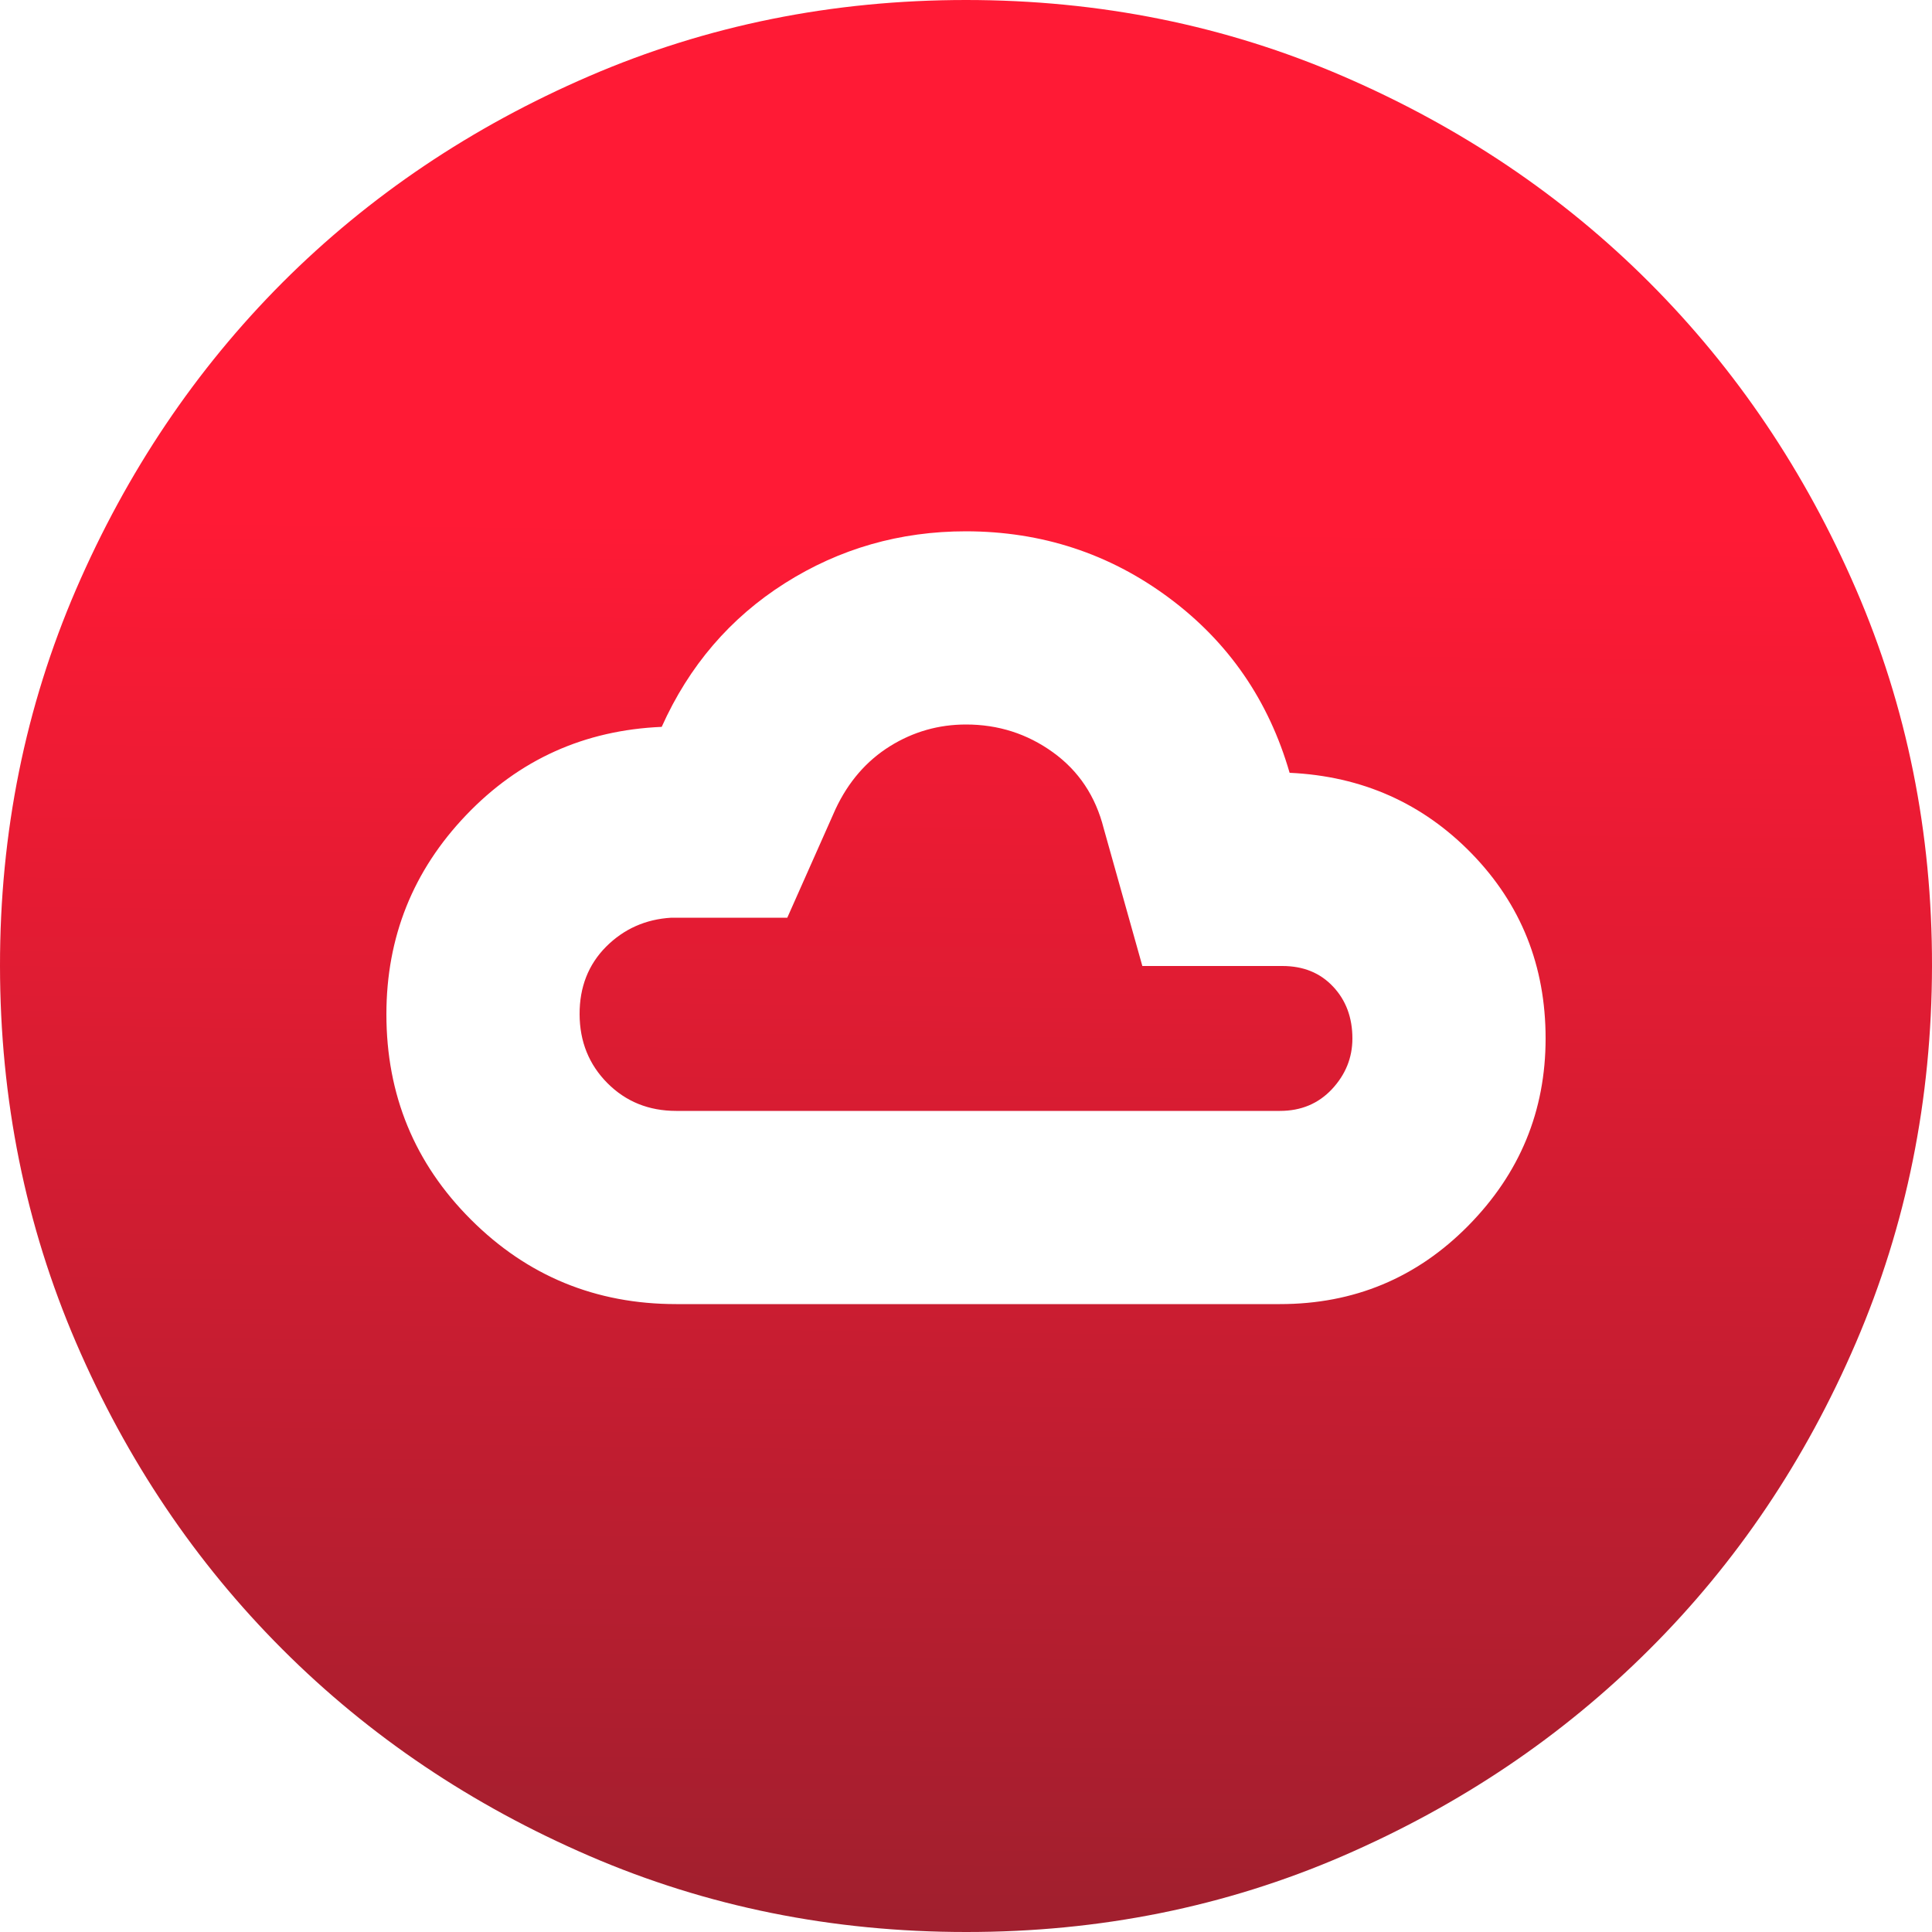 <svg width="18" height="18" viewBox="0 0 18 18" fill="none" xmlns="http://www.w3.org/2000/svg">
<path d="M6.3 12.15H11.925C12.615 12.15 13.2 11.906 13.68 11.419C14.16 10.932 14.4 10.351 14.4 9.675C14.4 8.999 14.171 8.426 13.713 7.954C13.255 7.483 12.689 7.231 12.015 7.2C11.82 6.525 11.445 5.981 10.89 5.569C10.335 5.157 9.705 4.951 9 4.95C8.385 4.95 7.822 5.111 7.312 5.434C6.803 5.757 6.42 6.203 6.165 6.772C5.445 6.803 4.838 7.076 4.343 7.594C3.848 8.112 3.6 8.731 3.6 9.45C3.6 10.2 3.862 10.838 4.388 11.363C4.912 11.887 5.55 12.15 6.3 12.15ZM6.3 10.35C6.045 10.35 5.831 10.264 5.659 10.091C5.487 9.918 5.401 9.704 5.4 9.45C5.399 9.196 5.482 8.986 5.647 8.82C5.813 8.654 6.016 8.564 6.255 8.55H7.335L7.785 7.537C7.905 7.282 8.074 7.088 8.292 6.952C8.509 6.817 8.746 6.75 9 6.75C9.3 6.75 9.57 6.836 9.81 7.009C10.05 7.182 10.207 7.418 10.283 7.718L10.643 9H11.947C12.143 9 12.3 9.064 12.42 9.192C12.54 9.319 12.6 9.481 12.6 9.675C12.6 9.855 12.536 10.012 12.409 10.148C12.282 10.283 12.121 10.35 11.925 10.35H6.3ZM9 18C7.755 18 6.585 17.764 5.49 17.291C4.395 16.818 3.442 16.177 2.632 15.367C1.823 14.558 1.181 13.606 0.709 12.51C0.237 11.414 0.001 10.244 1.13924e-06 9C-0.001 7.756 0.236 6.586 0.709 5.49C1.183 4.394 1.824 3.442 2.632 2.632C3.441 1.823 4.394 1.182 5.49 0.709C6.586 0.236 7.756 0 9 0C10.244 0 11.414 0.236 12.51 0.709C13.606 1.182 14.559 1.823 15.367 2.632C16.176 3.442 16.818 4.394 17.292 5.49C17.766 6.586 18.002 7.756 18 9C17.998 10.244 17.762 11.414 17.291 12.51C16.82 13.606 16.179 14.558 15.367 15.367C14.556 16.177 13.604 16.818 12.51 17.292C11.416 17.765 10.246 18.001 9 18Z" fill="url(#paint0_linear_3_124)"/>
<defs>
<linearGradient id="paint0_linear_3_124" x1="9.014" y1="4.897" x2="8.862" y2="17.998" gradientUnits="userSpaceOnUse">
<stop stop-color="#FF1A35"/>
<stop offset="1" stop-color="#A01F2E"/>
</linearGradient>
</defs>
</svg>
